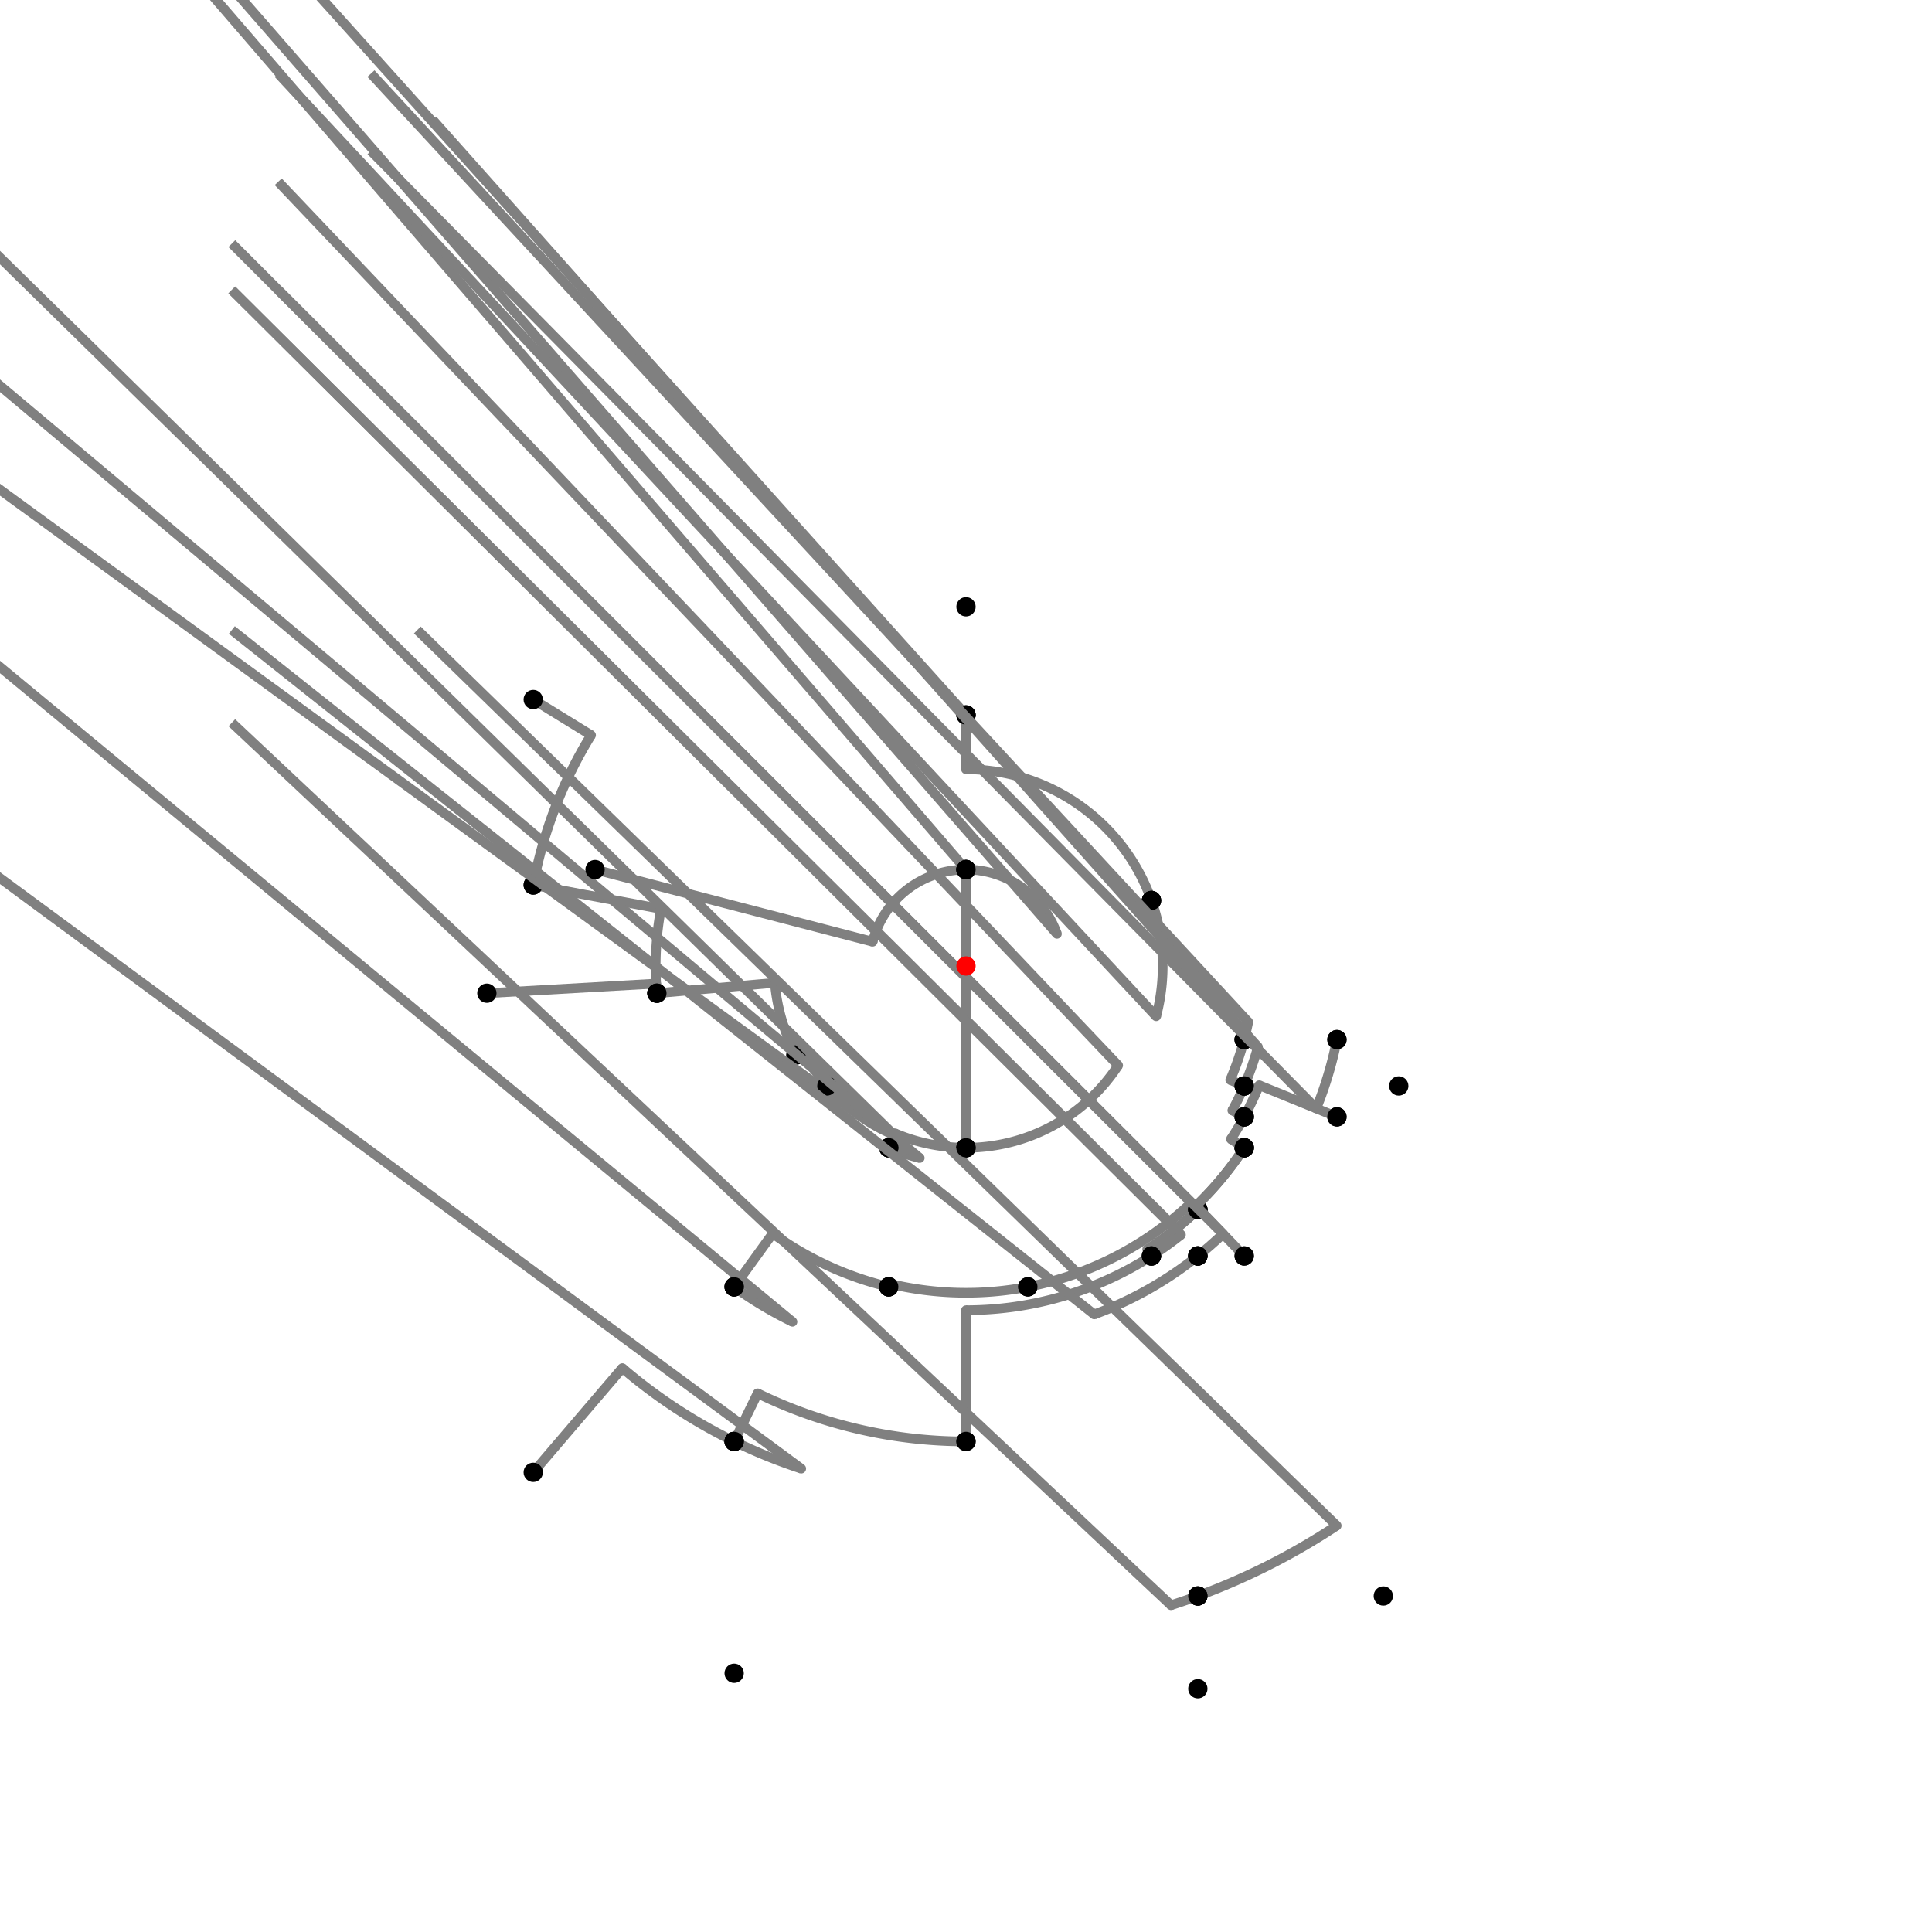 <?xml version="1.0" encoding="UTF-8"?>
<svg xmlns="http://www.w3.org/2000/svg" xmlns:xlink="http://www.w3.org/1999/xlink"
     width="1000" height="1000" viewBox="0 0 1000 1000">
<defs>
</defs>
<rect x="0" y="0" width="1000" height="1000" fill="white" />
<path d="M276.0,362.08 L305.945,380.518" stroke="grey" stroke-width="5" />
<circle cx="305.945" cy="380.518" r="2.5" fill="grey" stroke="none" />
<path d="M305.945,380.518 A227.889,227.889,0,0,0,276.0,458.08" stroke="grey" stroke-width="5" fill="none" />
<circle cx="276.0" cy="362.08" r="5" fill="black" stroke="none" />
<circle cx="276.0" cy="458.08" r="5" fill="black" stroke="none" />
<path d="M276.0,458.08 L342.123,470.454" stroke="grey" stroke-width="5" />
<circle cx="342.123" cy="470.454" r="2.5" fill="grey" stroke="none" />
<path d="M342.123,470.454 A160.618,160.618,0,0,0,340.0,514.08" stroke="grey" stroke-width="5" fill="none" />
<circle cx="276.0" cy="458.08" r="5" fill="black" stroke="none" />
<circle cx="340.0" cy="514.08" r="5" fill="black" stroke="none" />
<path d="M252.0,514.08 L339.64,509.104" stroke="grey" stroke-width="5" />
<circle cx="339.64" cy="509.104" r="2.5" fill="grey" stroke="none" />
<path d="M339.64,509.104 A160.618,160.618,0,0,0,340.0,514.08" stroke="grey" stroke-width="5" fill="none" />
<circle cx="252.0" cy="514.08" r="5" fill="black" stroke="none" />
<circle cx="340.0" cy="514.08" r="5" fill="black" stroke="none" />
<path d="M340.0,514.08 L401.048,508.708" stroke="grey" stroke-width="5" />
<circle cx="401.048" cy="508.708" r="2.5" fill="grey" stroke="none" />
<path d="M401.048,508.708 A99.335,99.335,0,0,0,412.0,546.08" stroke="grey" stroke-width="5" fill="none" />
<circle cx="340.0" cy="514.08" r="5" fill="black" stroke="none" />
<circle cx="412.0" cy="546.08" r="5" fill="black" stroke="none" />
<path d="M412.0,546.08 L415.78,544.101" stroke="grey" stroke-width="5" />
<circle cx="415.78" cy="544.101" r="2.5" fill="grey" stroke="none" />
<path d="M415.78,544.101 A95.068,95.068,0,0,0,428.0,562.08" stroke="grey" stroke-width="5" fill="none" />
<circle cx="412.0" cy="546.08" r="5" fill="black" stroke="none" />
<circle cx="428.0" cy="562.08" r="5" fill="black" stroke="none" />
<path d="M428.0,562.08 A95.068,95.068,0,0,0,462.802,587.489" stroke="grey" stroke-width="5" fill="none" />
<path d="M462.802,587.489 L-40.0,94.08" stroke="grey" stroke-width="5" />
<circle cx="462.802" cy="587.489" r="2.5" fill="grey" stroke="none" />
<circle cx="428.0" cy="562.08" r="5" fill="black" stroke="none" />
<circle cx="460.0" cy="594.08" r="5" fill="black" stroke="none" />
<path d="M428.0,562.08 A95.068,95.068,0,0,0,444.322,577.058" stroke="grey" stroke-width="5" fill="none" />
<path d="M444.322,577.058 L-120.0,166.08" stroke="grey" stroke-width="5" />
<circle cx="444.322" cy="577.058" r="2.5" fill="grey" stroke="none" />
<circle cx="428.0" cy="562.08" r="5" fill="black" stroke="none" />
<circle cx="380.0" cy="666.08" r="5" fill="black" stroke="none" />
<path d="M380,666.08 A204.896,204.896,0,0,0,410.192,684.166" stroke="grey" stroke-width="5" fill="none" />
<path d="M410.192,684.166 L-120.0,246.08" stroke="grey" stroke-width="5" />
<circle cx="410.192" cy="684.166" r="2.5" fill="grey" stroke="none" />
<circle cx="380.0" cy="666.08" r="5" fill="black" stroke="none" />
<circle cx="380.0" cy="746.08" r="5" fill="black" stroke="none" />
<path d="M276.0,762.08 L322.12,708.12" stroke="grey" stroke-width="5" />
<circle cx="322.12" cy="708.12" r="2.5" fill="grey" stroke="none" />
<path d="M322.12,708.12 A273.78,273.78,0,0,0,380,746.08" stroke="grey" stroke-width="5" fill="none" />
<circle cx="276.0" cy="762.08" r="5" fill="black" stroke="none" />
<circle cx="380.0" cy="746.08" r="5" fill="black" stroke="none" />
<path d="M380,746.08 A273.78,273.78,0,0,0,414.721,760.159" stroke="grey" stroke-width="5" fill="none" />
<path d="M414.721,760.159 L-120.0,366.08" stroke="grey" stroke-width="5" />
<circle cx="414.721" cy="760.159" r="2.5" fill="grey" stroke="none" />
<circle cx="380.0" cy="746.08" r="5" fill="black" stroke="none" />
<circle cx="380.0" cy="866.08" r="5" fill="black" stroke="none" />
<path d="M380.0,666.08 L399.952,638.466" stroke="grey" stroke-width="5" />
<circle cx="399.952" cy="638.466" r="2.5" fill="grey" stroke="none" />
<path d="M399.952,638.466 A170.829,170.829,0,0,0,460.0,666.08" stroke="grey" stroke-width="5" fill="none" />
<circle cx="380.0" cy="666.08" r="5" fill="black" stroke="none" />
<circle cx="460.0" cy="666.08" r="5" fill="black" stroke="none" />
<path d="M460.0,594.08 A102.23,102.23,0,0,0,476.063,599.388" stroke="grey" stroke-width="5" fill="none" />
<path d="M476.063,599.388 L-40.0,166.08" stroke="grey" stroke-width="5" />
<circle cx="476.063" cy="599.388" r="2.5" fill="grey" stroke="none" />
<circle cx="460.0" cy="594.08" r="5" fill="black" stroke="none" />
<circle cx="460.0" cy="666.08" r="5" fill="black" stroke="none" />
<path d="M460.0,666.08 L460.397,664.433" stroke="grey" stroke-width="5" />
<circle cx="460.397" cy="664.433" r="2.5" fill="grey" stroke="none" />
<path d="M460.397,664.433 A169.135,169.135,0,0,0,532.0,666.08" stroke="grey" stroke-width="5" fill="none" />
<circle cx="460.0" cy="666.08" r="5" fill="black" stroke="none" />
<circle cx="532.0" cy="666.08" r="5" fill="black" stroke="none" />
<path d="M460.0,594.08 L463.189,586.579" stroke="grey" stroke-width="5" />
<circle cx="463.189" cy="586.579" r="2.5" fill="grey" stroke="none" />
<path d="M463.189,586.579 A94.08,94.08,0,0,0,500.0,594.08" stroke="grey" stroke-width="5" fill="none" />
<circle cx="460.0" cy="594.08" r="5" fill="black" stroke="none" />
<circle cx="500.0" cy="594.08" r="5" fill="black" stroke="none" />
<path d="M532.0,666.08 A169.135,169.135,0,0,0,616.606,622.514" stroke="grey" stroke-width="5" fill="none" />
<path d="M616.606,622.514 L120.0,126.08" stroke="grey" stroke-width="5" />
<circle cx="616.606" cy="622.514" r="2.5" fill="grey" stroke="none" />
<circle cx="532.0" cy="666.08" r="5" fill="black" stroke="none" />
<circle cx="620.0" cy="626.08" r="5" fill="black" stroke="none" />
<path d="M500.0,594.08 A94.08,94.08,0,0,0,578.761,551.457" stroke="grey" stroke-width="5" fill="none" />
<path d="M578.761,551.457 L144.0,94.08" stroke="grey" stroke-width="5" />
<circle cx="578.761" cy="551.457" r="2.5" fill="grey" stroke="none" />
<circle cx="500.0" cy="594.08" r="5" fill="black" stroke="none" />
<circle cx="644.0" cy="594.08" r="5" fill="black" stroke="none" />
<path d="M620.0,626.08 L618.587,624.596" stroke="grey" stroke-width="5" />
<circle cx="618.587" cy="624.596" r="2.5" fill="grey" stroke="none" />
<path d="M618.587,624.596 A172.009,172.009,0,0,0,644.0,594.08" stroke="grey" stroke-width="5" fill="none" />
<circle cx="620.0" cy="626.08" r="5" fill="black" stroke="none" />
<circle cx="644.0" cy="594.08" r="5" fill="black" stroke="none" />
<path d="M380.0,746.08 L392.141,721.183" stroke="grey" stroke-width="5" />
<circle cx="392.141" cy="721.183" r="2.5" fill="grey" stroke="none" />
<path d="M392.141,721.183 A246.08,246.08,0,0,0,500.0,746.08" stroke="grey" stroke-width="5" fill="none" />
<circle cx="380.0" cy="746.08" r="5" fill="black" stroke="none" />
<circle cx="500.0" cy="746.08" r="5" fill="black" stroke="none" />
<path d="M500.0,746.08 L500.0,678.157" stroke="grey" stroke-width="5" />
<circle cx="500.0" cy="678.157" r="2.5" fill="grey" stroke="none" />
<path d="M500.0,678.157 A178.157,178.157,0,0,0,596.0,650.08" stroke="grey" stroke-width="5" fill="none" />
<circle cx="500.0" cy="746.08" r="5" fill="black" stroke="none" />
<circle cx="596.0" cy="650.08" r="5" fill="black" stroke="none" />
<path d="M596.0,650.08 L593.791,646.627" stroke="grey" stroke-width="5" />
<circle cx="593.791" cy="646.627" r="2.5" fill="grey" stroke="none" />
<path d="M593.791,646.627 A174.058,174.058,0,0,0,620.0,626.08" stroke="grey" stroke-width="5" fill="none" />
<circle cx="596.0" cy="650.08" r="5" fill="black" stroke="none" />
<circle cx="620.0" cy="626.08" r="5" fill="black" stroke="none" />
<path d="M620.0,626.08 A174.058,174.058,0,0,1,608.698,635.945" stroke="grey" stroke-width="5" fill="none" />
<path d="M608.698,635.945 L120.0,150.08" stroke="grey" stroke-width="5" />
<circle cx="608.698" cy="635.945" r="2.5" fill="grey" stroke="none" />
<circle cx="620.0" cy="626.08" r="5" fill="black" stroke="none" />
<circle cx="620.0" cy="650.08" r="5" fill="black" stroke="none" />
<path d="M620.0,650.08 A192.156,192.156,0,0,1,566.364,680.333" stroke="grey" stroke-width="5" fill="none" />
<path d="M566.364,680.333 L120.0,326.08" stroke="grey" stroke-width="5" />
<circle cx="566.364" cy="680.333" r="2.5" fill="grey" stroke="none" />
<circle cx="620.0" cy="650.08" r="5" fill="black" stroke="none" />
<circle cx="620.0" cy="826.08" r="5" fill="black" stroke="none" />
<path d="M620.0,826.08 A347.46,347.46,0,0,0,691.882,789.671" stroke="grey" stroke-width="5" fill="none" />
<path d="M691.882,789.671 L216.0,326.08" stroke="grey" stroke-width="5" />
<circle cx="691.882" cy="789.671" r="2.5" fill="grey" stroke="none" />
<circle cx="620.0" cy="826.08" r="5" fill="black" stroke="none" />
<circle cx="716.0" cy="826.08" r="5" fill="black" stroke="none" />
<path d="M620.0,826.08 A347.46,347.46,0,0,1,606.133,830.853" stroke="grey" stroke-width="5" fill="none" />
<path d="M606.133,830.853 L120.0,374.08" stroke="grey" stroke-width="5" />
<circle cx="606.133" cy="830.853" r="2.5" fill="grey" stroke="none" />
<circle cx="620.0" cy="826.08" r="5" fill="black" stroke="none" />
<circle cx="620.0" cy="874.08" r="5" fill="black" stroke="none" />
<path d="M308.0,450.08 L451.686,487.438" stroke="grey" stroke-width="5" />
<circle cx="451.686" cy="487.438" r="2.5" fill="grey" stroke="none" />
<path d="M451.686,487.438 A49.92,49.92,0,0,1,500.0,450.08" stroke="grey" stroke-width="5" fill="none" />
<circle cx="308.0" cy="450.08" r="5" fill="black" stroke="none" />
<circle cx="500.0" cy="450.08" r="5" fill="black" stroke="none" />
<path d="M500.0,450.08 L500.0,594.08" stroke="grey" stroke-width="5" />
<circle cx="500.0" cy="450.08" r="5" fill="black" stroke="none" />
<circle cx="500.0" cy="594.08" r="5" fill="black" stroke="none" />
<path d="M500.0,450.08 A49.92,49.92,0,0,1,500.0,450.08" stroke="grey" stroke-width="5" fill="none" />
<path d="M500.0,450.08 L0.0,-129.92" stroke="grey" stroke-width="5" />
<circle cx="500.0" cy="450.08" r="2.5" fill="grey" stroke="none" />
<circle cx="500.0" cy="450.08" r="5" fill="black" stroke="none" />
<circle cx="500.0" cy="370.08" r="5" fill="black" stroke="none" />
<path d="M500.0,370.08 A129.92,129.92,0,0,1,500.0,370.08" stroke="grey" stroke-width="5" fill="none" />
<path d="M500.0,370.08 L0.0,-185.92" stroke="grey" stroke-width="5" />
<circle cx="500.0" cy="370.08" r="2.5" fill="grey" stroke="none" />
<circle cx="500.0" cy="370.08" r="5" fill="black" stroke="none" />
<circle cx="500.0" cy="314.08" r="5" fill="black" stroke="none" />
<path d="M500.0,370.08 L500.0,398.184" stroke="grey" stroke-width="5" />
<circle cx="500.0" cy="398.184" r="2.5" fill="grey" stroke="none" />
<path d="M500.0,398.184 A101.816,101.816,0,0,1,596.0,466.08" stroke="grey" stroke-width="5" fill="none" />
<circle cx="500.0" cy="370.08" r="5" fill="black" stroke="none" />
<circle cx="596.0" cy="466.08" r="5" fill="black" stroke="none" />
<path d="M500.0,450.08 A49.92,49.92,0,0,1,547.068,483.369" stroke="grey" stroke-width="5" fill="none" />
<path d="M547.068,483.369 L96.0,-33.92" stroke="grey" stroke-width="5" />
<circle cx="547.068" cy="483.369" r="2.5" fill="grey" stroke="none" />
<circle cx="500.0" cy="450.08" r="5" fill="black" stroke="none" />
<circle cx="596.0" cy="466.08" r="5" fill="black" stroke="none" />
<path d="M596.0,466.08 A101.816,101.816,0,0,1,598.433,526.03" stroke="grey" stroke-width="5" fill="none" />
<path d="M598.433,526.03 L144.0,38.08" stroke="grey" stroke-width="5" />
<circle cx="598.433" cy="526.03" r="2.5" fill="grey" stroke="none" />
<circle cx="596.0" cy="466.08" r="5" fill="black" stroke="none" />
<circle cx="644.0" cy="538.08" r="5" fill="black" stroke="none" />
<path d="M596.0,650.08 A178.157,178.157,0,0,0,611.258,639.146" stroke="grey" stroke-width="5" fill="none" />
<path d="M611.258,639.146 L120.0,150.08" stroke="grey" stroke-width="5" />
<circle cx="611.258" cy="639.146" r="2.5" fill="grey" stroke="none" />
<circle cx="596.0" cy="650.08" r="5" fill="black" stroke="none" />
<circle cx="620.0" cy="650.08" r="5" fill="black" stroke="none" />
<path d="M620.0,650.08 A192.156,192.156,0,0,0,633.037,638.654" stroke="grey" stroke-width="5" fill="none" />
<path d="M633.037,638.654 L144.0,150.08" stroke="grey" stroke-width="5" />
<circle cx="633.037" cy="638.654" r="2.5" fill="grey" stroke="none" />
<circle cx="620.0" cy="650.08" r="5" fill="black" stroke="none" />
<circle cx="644.0" cy="650.08" r="5" fill="black" stroke="none" />
<path d="M644.0,650.08 L619.089,624.117" stroke="grey" stroke-width="5" />
<circle cx="619.089" cy="624.117" r="2.5" fill="grey" stroke="none" />
<path d="M619.089,624.117 A172.009,172.009,0,0,0,644.0,594.08" stroke="grey" stroke-width="5" fill="none" />
<circle cx="644.0" cy="650.08" r="5" fill="black" stroke="none" />
<circle cx="644.0" cy="594.08" r="5" fill="black" stroke="none" />
<path d="M644.0,594.08 L637.133,589.594" stroke="grey" stroke-width="5" />
<circle cx="637.133" cy="589.594" r="2.5" fill="grey" stroke="none" />
<path d="M637.133,589.594 A163.806,163.806,0,0,0,644.0,578.08" stroke="grey" stroke-width="5" fill="none" />
<circle cx="644.0" cy="594.08" r="5" fill="black" stroke="none" />
<circle cx="644.0" cy="578.08" r="5" fill="black" stroke="none" />
<path d="M644.0,578.08 L637.851,574.746" stroke="grey" stroke-width="5" />
<circle cx="637.851" cy="574.746" r="2.5" fill="grey" stroke="none" />
<path d="M637.851,574.746 A156.812,156.812,0,0,0,644.0,562.08" stroke="grey" stroke-width="5" fill="none" />
<circle cx="644.0" cy="578.08" r="5" fill="black" stroke="none" />
<circle cx="644.0" cy="562.08" r="5" fill="black" stroke="none" />
<path d="M644.0,562.08 L636.781,558.968" stroke="grey" stroke-width="5" />
<circle cx="636.781" cy="558.968" r="2.5" fill="grey" stroke="none" />
<path d="M636.781,558.968 A148.95,148.95,0,0,0,644.0,538.08" stroke="grey" stroke-width="5" fill="none" />
<circle cx="644.0" cy="562.08" r="5" fill="black" stroke="none" />
<circle cx="644.0" cy="538.08" r="5" fill="black" stroke="none" />
<path d="M644.0,538.08 A148.95,148.95,0,0,0,646.104,528.977" stroke="grey" stroke-width="5" fill="none" />
<path d="M646.104,528.977 L192.0,38.08" stroke="grey" stroke-width="5" />
<circle cx="646.104" cy="528.977" r="2.5" fill="grey" stroke="none" />
<circle cx="644.0" cy="538.08" r="5" fill="black" stroke="none" />
<circle cx="692.0" cy="538.08" r="5" fill="black" stroke="none" />
<path d="M692.0,538.08 A195.74,195.74,0,0,1,681.32,573.737" stroke="grey" stroke-width="5" fill="none" />
<path d="M681.32,573.737 L192.0,78.08" stroke="grey" stroke-width="5" />
<circle cx="681.32" cy="573.737" r="2.5" fill="grey" stroke="none" />
<circle cx="692.0" cy="538.08" r="5" fill="black" stroke="none" />
<circle cx="692.0" cy="578.08" r="5" fill="black" stroke="none" />
<path d="M692.0,578.08 L651.739,561.707" stroke="grey" stroke-width="5" />
<circle cx="651.739" cy="561.707" r="2.5" fill="grey" stroke="none" />
<path d="M651.739,561.707 A163.806,163.806,0,0,1,644.0,578.08" stroke="grey" stroke-width="5" fill="none" />
<circle cx="692.0" cy="578.08" r="5" fill="black" stroke="none" />
<circle cx="644.0" cy="578.08" r="5" fill="black" stroke="none" />
<path d="M644.0,562.08 A156.812,156.812,0,0,0,651.116,541.881" stroke="grey" stroke-width="5" fill="none" />
<path d="M651.116,541.881 L224.0,62.08" stroke="grey" stroke-width="5" />
<circle cx="651.116" cy="541.881" r="2.5" fill="grey" stroke="none" />
<circle cx="644.0" cy="562.08" r="5" fill="black" stroke="none" />
<circle cx="724.0" cy="562.08" r="5" fill="black" stroke="none" />
<circle cx="500" cy="500" r="5" fill="red" stroke="none" />
</svg>